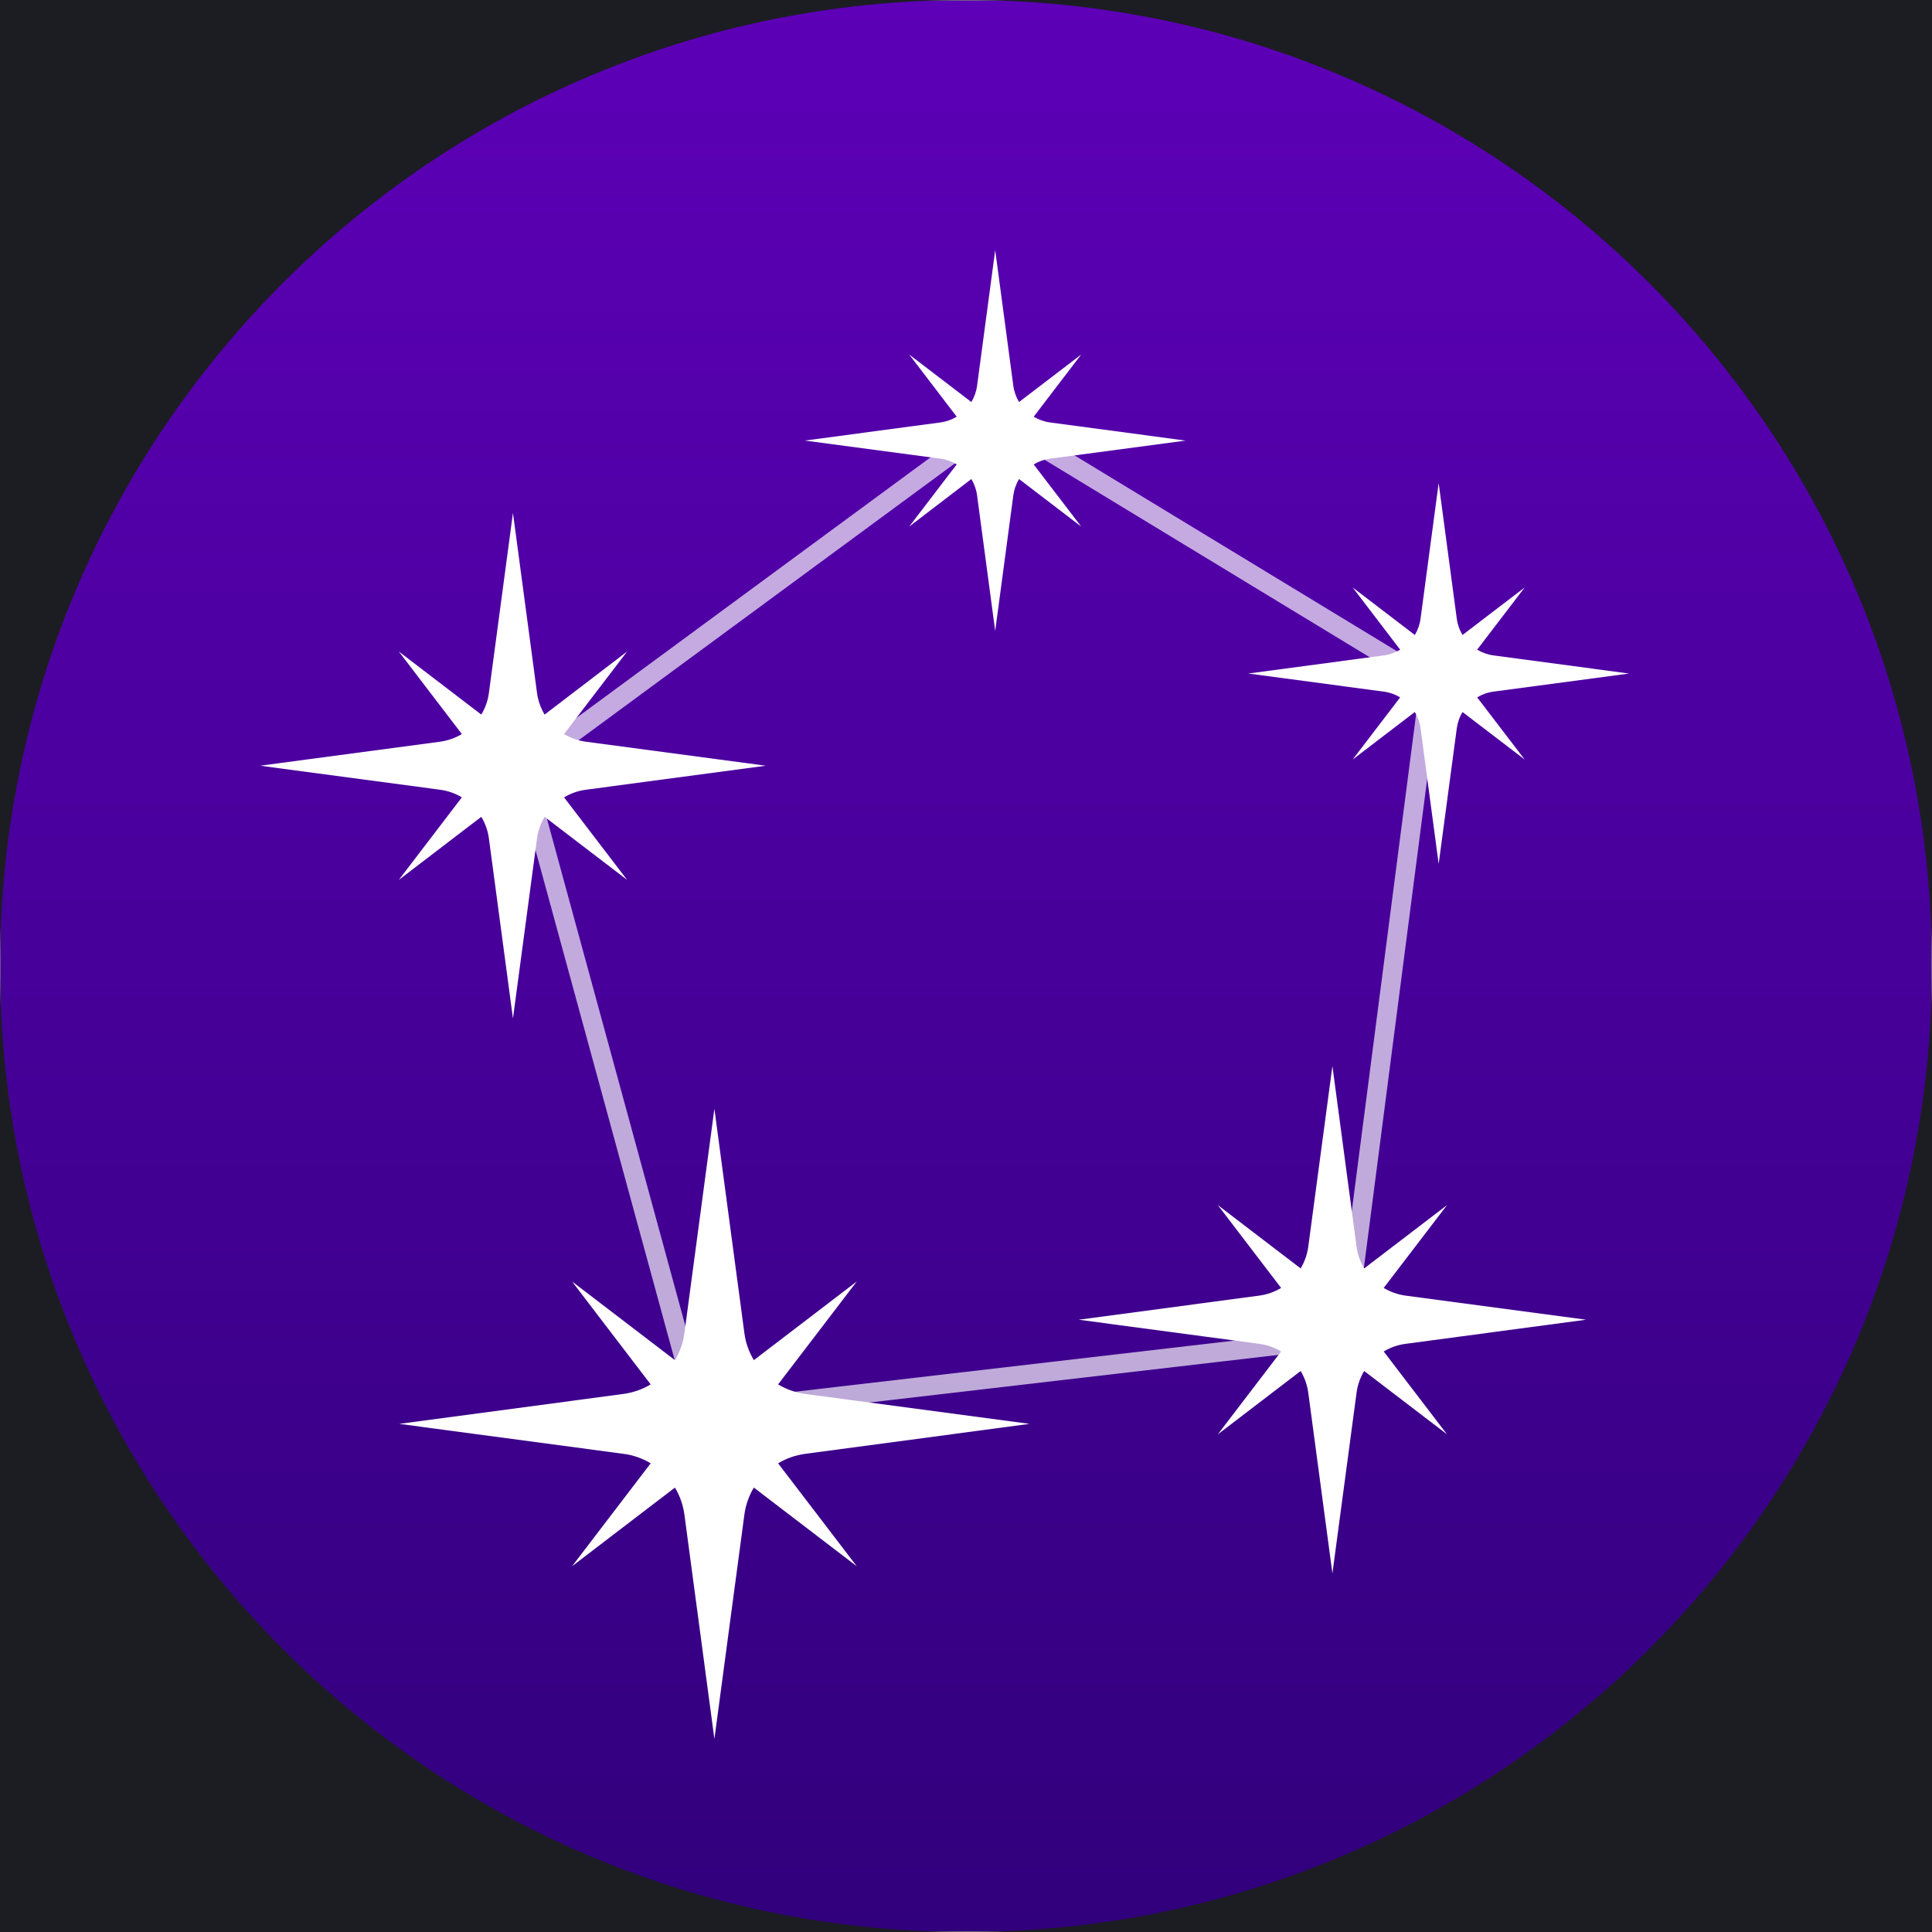 <?xml version="1.0" encoding="utf-8"?>
<svg id="main-svg" version="1.1" x="0px" y="0px" width="500px" height="500px" viewBox="-100 -100 200 200" xmlns="http://www.w3.org/2000/svg" xmlns:bx="https://boxy-svg.com">
  <rect x="-100" y="-100" width="200" height="200" fill="#808080" stroke="none"/>
  <defs>
    <symbol id="symbol-0" viewBox="0 0 200 200" bx:pinned="true">
      <title>gear</title>
      <path style="opacity: 1; fill: rgb(255, 255, 255);" d="M 199.38 89.39 L 199.38 105.09 L 174.23 113.21 L 169.38 128.13 L 184.95 149.49 L 175.73 162.18 L 150.6 153.98 L 137.92 163.19 L 137.96 189.63 L 123.03 194.48 L 107.53 173.07 L 91.85 173.07 L 76.35 194.48 L 61.42 189.63 L 61.46 163.19 L 48.78 153.98 L 23.65 162.18 L 14.43 149.49 L 30 128.13 L 25.15 113.21 L 0 105.09 L 0 89.39 L 25.15 81.27 L 30 66.35 L 14.43 44.99 L 23.65 32.3 L 48.78 40.5 L 61.46 31.29 L 61.42 4.85 L 76.35 0 L 91.85 21.41 L 107.53 21.41 L 123.03 0 L 137.96 4.85 L 137.92 31.29 L 150.6 40.5 L 175.73 32.3 L 184.95 44.99 L 169.38 66.35 L 174.23 81.27 L 199.38 89.39 Z">
        <title>Gear</title>
      </path>
    </symbol>
    <symbol id="gear" viewBox="0 0 200 200" bx:pinned="true">
      <path d="M 199.69 92.15 L 199.69 107.85 L 174.54 115.97 L 169.69 130.89 L 185.26 152.25 L 176.04 164.94 L 150.91 156.74 L 138.23 165.95 L 138.27 192.39 L 123.34 197.24 L 107.84 175.83 L 92.16 175.83 L 76.66 197.24 L 61.73 192.39 L 61.77 165.95 L 49.09 156.74 L 23.96 164.94 L 14.74 152.25 L 30.31 130.89 L 25.46 115.97 L 0.31 107.85 L 0.31 92.15 L 25.46 84.03 L 30.31 69.11 L 14.74 47.75 L 23.96 35.06 L 49.09 43.26 L 61.77 34.05 L 61.73 7.61 L 76.66 2.76 L 92.16 24.17 L 107.84 24.17 L 123.34 2.76 L 138.27 7.61 L 138.23 34.05 L 150.91 43.26 L 176.04 35.06 L 185.26 47.75 L 169.69 69.11 L 174.54 84.03 L 199.69 92.15 Z" fill="#FFF"/>
      <circle cx="100" cy="100" r="20" fill="#03750F"/>
    </symbol>
    <linearGradient gradientUnits="userSpaceOnUse" x1="37.635" y1="-349.78" x2="37.635" y2="361.531" id="gradient-0">
      <stop offset="0" style="stop-color: rgb(93, 0, 183);"/>
      <stop offset="1" style="stop-color: rgb(49, 0, 124);"/>
    </linearGradient>
  </defs>
  <g style="" transform="matrix(0.281, 0, 0, 0.281, -10.582, -1.653)">
    <title>Constellation</title>
    <rect x="-318.02" y="-349.78" width="711.311" height="711.311" style="pointer-events: none; fill: url(&quot;#gradient-0&quot;);"/>
    <polygon style="fill: none; stroke-width: 7.113px; stroke: rgba(255, 255, 255, 0.667);" points="49.303 -195.274 -125.413 -66.725 -60.69 170.415 177.339 142.71 208.573 -98.546"/>
    <path id="path-35" style="fill-opacity: 1; fill-rule: nonzero; stroke: none; fill: rgb(255, 255, 255); stroke-width: 0.19;" d="M -222.36 -67.905 L -156.07 -59.045 C -153.17 -58.665 -150.45 -57.685 -148.07 -56.245 L -171.3 -25.831 L -140.9 -49.076 C -139.46 -46.686 -138.48 -43.966 -138.1 -41.076 L -129.24 25.213 L -120.38 -41.076 C -120 -43.966 -119.01 -46.686 -117.58 -49.076 L -87.174 -25.831 L -110.41 -56.245 C -108.02 -57.685 -105.31 -58.665 -102.41 -59.045 L -36.122 -67.905 L -102.41 -76.755 C -105.31 -77.155 -108.02 -78.126 -110.41 -79.566 L -87.174 -109.98 L -117.58 -86.736 C -119.01 -89.136 -120 -91.836 -120.38 -94.736 L -129.24 -161.03 L -138.1 -94.736 C -138.48 -91.836 -139.46 -89.136 -140.9 -86.736 L -171.3 -109.98 L -148.07 -79.566 C -150.45 -78.126 -153.17 -77.155 -156.07 -76.755 L -222.36 -67.905 M 141.643 -101.86 L 191.576 -95.197 C 193.765 -94.907 195.806 -94.167 197.603 -93.077 L 180.104 -70.176 L 203.003 -87.687 C 204.085 -85.887 204.826 -83.827 205.114 -81.657 L 211.787 -31.725 L 218.46 -81.657 C 218.749 -83.827 219.486 -85.887 220.57 -87.687 L 243.477 -70.176 L 225.968 -93.077 C 227.772 -94.167 229.812 -94.907 231.997 -95.197 L 281.931 -101.86 L 231.997 -108.54 C 229.812 -108.83 227.772 -109.57 225.968 -110.66 L 243.477 -133.57 L 220.57 -116.06 C 219.486 -117.86 218.749 -119.89 218.46 -122.08 L 211.787 -172.01 L 205.114 -122.08 C 204.826 -119.89 204.085 -117.86 203.003 -116.06 L 180.104 -133.57 L 197.603 -110.66 C 195.806 -109.57 193.765 -108.83 191.576 -108.54 L 141.643 -101.86 M -171.13 174.559 L -88.483 185.604 C -84.859 186.08 -81.481 187.293 -78.507 189.098 L -107.47 227.011 L -69.57 198.035 C -67.78 201.009 -66.553 204.402 -66.076 208.011 L -55.032 290.651 L -43.988 208.011 C -43.512 204.402 -42.292 201.009 -40.499 198.035 L -2.586 227.011 L -31.562 189.098 C -28.578 187.293 -25.202 186.08 -21.586 185.604 L 61.059 174.559 L -21.586 163.529 C -25.202 163.024 -28.578 161.811 -31.562 160.021 L -2.586 122.108 L -40.499 151.084 C -42.292 148.096 -43.512 144.732 -43.988 141.108 L -55.032 58.468 L -66.076 141.108 C -66.553 144.732 -67.78 148.096 -69.57 151.084 L -107.47 122.108 L -78.507 160.021 C -81.481 161.811 -84.859 163.024 -88.483 163.529 L -171.13 174.559 M 79.186 136.19 L 145.715 145.082 C 148.632 145.465 151.352 146.442 153.746 147.894 L 130.431 178.416 L 160.941 155.089 C 162.382 157.483 163.37 160.215 163.753 163.12 L 172.645 229.646 L 181.536 163.12 C 181.92 160.215 182.902 157.483 184.346 155.089 L 214.867 178.416 L 191.54 147.894 C 193.942 146.442 196.66 145.465 199.571 145.082 L 266.104 136.19 L 199.571 127.31 C 196.66 126.904 193.942 125.927 191.54 124.486 L 214.867 93.965 L 184.346 117.292 C 182.902 114.886 181.92 112.178 181.536 109.26 L 172.645 42.731 L 163.753 109.26 C 163.37 112.178 162.382 114.886 160.941 117.292 L 130.431 93.965 L 153.746 124.486 C 151.352 125.927 148.632 126.904 145.715 127.31 L 79.186 136.19 M -21.729 -187.68 L 28.204 -181.02 C 30.393 -180.73 32.434 -179.99 34.231 -178.9 L 16.732 -156 L 39.631 -173.51 C 40.713 -171.71 41.454 -169.65 41.742 -167.48 L 48.415 -117.55 L 55.088 -167.48 C 55.377 -169.65 56.114 -171.71 57.198 -173.51 L 80.105 -156 L 62.596 -178.9 C 64.4 -179.99 66.44 -180.73 68.625 -181.02 L 118.559 -187.68 L 68.625 -194.36 C 66.44 -194.65 64.4 -195.39 62.596 -196.48 L 80.105 -219.39 L 57.198 -201.88 C 56.114 -203.68 55.377 -205.71 55.088 -207.9 L 48.415 -257.83 L 41.742 -207.9 C 41.454 -205.71 40.713 -203.68 39.631 -201.88 L 16.732 -219.39 L 34.231 -196.48 C 32.434 -195.39 30.393 -194.65 28.204 -194.36 L -21.729 -187.68"/>
  </g>
  <g style="visibility: hidden;" transform="matrix(0.281, 0, 0, 0.281, -10.582, -1.652)">
    <title>Other</title>
    <rect x="-318.02" y="-349.78" width="711.311" height="711.311" style="pointer-events: none; fill: rgb(148, 148, 148);"/>
    <g style="visibility: hidden;">
      <path d="M 37.635 -136.565 L 259.742 5.875 L 37.635 148.315 L -184.472 5.875 Z" bx:shape="n-gon 37.635 5.875 222.107 142.44 4 0 1@f88f5004" style="fill: none; stroke: rgb(255, 255, 255); stroke-width: 64.018px; stroke-linejoin: round;"/>
      <path d="M 21.848 -96.472 Q 37.635 -106.594 53.422 -96.472 L 197.255 -4.247 Q 213.042 5.875 197.255 15.997 L 53.422 108.222 Q 37.635 118.344 21.848 108.222 L -121.985 15.997 Q -137.772 5.875 -121.985 -4.247 Z" bx:shape="n-gon 37.635 5.875 175.407 112.469 4 0.09 1@5b2686c1" style="stroke-width: 1; fill: rgb(148, 148, 148);"/>
    </g>
    <path d="M 54.916 -163.51 L 277.023 -21.069 C 286.201 -15.183 291.752 -5.029 291.752 5.875 C 291.752 16.779 286.201 26.933 277.023 32.819 L 54.916 175.259 C 44.386 182.012 30.886 182.012 20.356 175.259 L -201.75 32.819 C -210.93 26.933 -216.48 16.779 -216.48 5.875 C -216.48 -5.029 -210.93 -15.183 -201.75 -21.069 L 20.356 -163.51 C 30.886 -170.26 44.386 -170.26 54.916 -163.51 Z M -121.98 -4.247 C -132.51 2.501 -132.51 9.249 -121.98 15.997 L 21.849 108.222 C 32.374 114.97 42.898 114.97 53.423 108.222 L 197.256 15.997 C 207.781 9.249 207.781 2.501 197.256 -4.247 L 53.423 -96.472 C 42.898 -103.22 32.374 -103.22 21.849 -96.472 L -121.98 -4.247 Z" style="fill: rgb(255, 255, 255);"/>
  </g>
  <g style="visibility: hidden;" transform="matrix(0.281, 0, 0, 0.281, -10.539, -1.653)">
    <title>Stella</title>
    <rect x="-318.02" y="-349.78" width="711.311" height="711.311" style="pointer-events: none; fill: rgb(244, 93, 232);"/>
    <path d="M 13.79 174.306 L 61.481 174.306 L 61.481 253.356 L 13.79 253.356 L 13.79 174.306 Z M 10.809 150.464 C -22.768 150.464 -34.43 122.892 -34.43 102.191 L 1.312 102.191 L 1.359 -164.88 C 1.359 -222.42 33.513 -281.74 37.635 -284.69 C 41.757 -281.75 73.911 -222.42 73.911 -164.88 L 73.958 102.194 L 109.7 102.194 C 109.7 122.894 98.038 150.464 64.461 150.464 L 10.809 150.464 Z" style="fill: rgb(255, 255, 255); visibility: hidden;">
      <title>Sword</title>
    </path>
    <g transform="matrix(1.021, 0, 0, 1.021, -0.78, 9.421)" style="visibility: hidden;">
      <path d="M -113.66 124.753 L -76.873 161.535 L -137.84 222.502 L -174.62 185.72 L -113.66 124.753 Z M -97.567 104.066 C -123.46 78.17 -111.19 47.912 -95.227 31.947 L -67.661 59.512 L 138.353 -146.43 C 182.724 -190.8 253.272 -211.75 258.728 -210.85 C 259.637 -205.4 238.678 -134.84 194.307 -90.474 L -11.636 115.542 L 15.93 143.107 C -0.035 159.072 -30.292 171.341 -56.188 145.445 L -97.567 104.066 Z" style="fill: rgb(255, 255, 255); stroke-width: 1; transform-origin: 51.248px -3.37px;">
        <title>Sword</title>
      </path>
      <path d="M 250.176 185.724 L 213.396 222.504 L 152.426 161.534 L 189.216 124.754 L 250.176 185.724 Z M 131.744 145.444 C 105.848 171.344 75.591 159.074 59.626 143.114 L 87.192 115.544 L 56.02 84.361 L 112.037 28.344 L 143.217 59.514 L 170.786 31.949 C 186.746 47.914 199.016 78.172 173.126 104.074 L 131.744 145.444 Z M -118.75 -90.47 C -163.12 -134.84 -184.08 -205.4 -183.17 -210.85 C -177.72 -211.75 -107.17 -190.8 -62.797 -146.43 L 19.717 -63.943 L -36.268 -7.958 L -118.75 -90.47 Z" style="fill: rgb(255, 255, 255); stroke-width: 1;">
        <title>Sword 2</title>
      </path>
    </g>
    <g transform="matrix(1, 0, 0, 1, 494.793, -511.631)" style="visibility: hidden;">
      <path id="path-2" style="fill-opacity: 1; fill-rule: nonzero; stroke: none; stroke-width: 0.474; fill: rgb(255, 255, 255);" d="M -341.45 396.738 L -333.96 452.773 C -331.45 471.465 -316.75 486.167 -298.06 488.659 L -242.01 496.15 L -298.06 503.643 C -316.75 506.136 -331.45 520.836 -333.96 539.527 L -341.45 595.575 L -348.93 539.527 C -351.44 520.836 -366.12 506.136 -384.81 503.643 L -440.85 496.15 L -384.81 488.659 C -366.12 486.167 -351.44 471.465 -348.93 452.773 L -341.45 396.738"/>
      <path id="path-3" style="fill-opacity: 1; fill-rule: nonzero; stroke: none; stroke-width: 0.474; fill: rgb(255, 255, 255);" d="M -439.93 309.173 L -435.86 339.671 C -434.51 349.836 -426.5 357.845 -416.33 359.188 L -385.83 363.258 L -416.33 367.338 C -426.5 368.695 -434.51 376.703 -435.86 386.869 L -439.93 417.367 L -444 386.869 C -445.37 376.703 -453.37 368.695 -463.53 367.338 L -494.02 363.258 L -463.53 359.188 C -453.37 357.845 -445.37 349.836 -444 339.671 L -439.93 309.173"/>
      <path id="path-4" style="fill-opacity: 1; fill-rule: nonzero; stroke: none; stroke-width: 0.474; fill: rgb(255, 255, 255);" d="M -410.78 632.274 L -407.25 658.651 C -406.07 667.448 -399.15 674.358 -390.36 675.534 L -363.99 679.06 L -390.36 682.587 C -399.15 683.762 -406.07 690.673 -407.25 699.47 L -410.78 725.847 L -414.29 699.47 C -415.47 690.673 -422.39 683.762 -431.19 682.587 L -457.56 679.06 L -431.19 675.534 C -422.39 674.358 -415.47 667.448 -414.29 658.651 L -410.78 632.274"/>
      <path id="path-7" style="fill-opacity: 1; fill-rule: nonzero; stroke: none; stroke-width: 0.474; fill: rgb(255, 255, 255);" d="M -573.21 518.782 L -565.72 574.817 C -563.21 593.509 -548.51 608.209 -529.82 610.702 L -473.77 618.194 L -529.82 625.686 C -548.51 628.179 -563.21 642.879 -565.72 661.57 L -573.21 717.619 L -580.69 661.57 C -583.2 642.879 -597.88 628.179 -616.58 625.686 L -672.61 618.194 L -616.58 610.702 C -597.88 608.209 -583.2 593.509 -580.69 574.817 L -573.21 518.782"/>
      <path id="path-8" style="fill-opacity: 1; fill-rule: nonzero; stroke: none; stroke-width: 0.474; fill: rgb(255, 255, 255);" d="M -565.78 396.054 L -562.47 420.867 C -561.36 429.148 -554.84 435.658 -546.57 436.756 L -521.75 440.063 L -546.57 443.397 C -554.84 444.495 -561.36 451.016 -562.47 459.284 L -565.78 484.113 L -569.09 459.284 C -570.2 451.016 -576.71 444.495 -584.99 443.397 L -609.8 440.063 L -584.99 436.756 C -576.71 435.658 -570.2 429.148 -569.09 420.867 L -565.78 396.054"/>
    </g>
    <g transform="matrix(0.413, 0, 0, 0.413, -79.368, -13.91)" style="visibility: hidden;">
      <path id="path-6" style="fill-opacity: 1; fill-rule: nonzero; stroke: none; fill: rgb(255, 255, 255); stroke-width: 0.474;" d="M 223.778 -340.29 L 241.462 -257.83 L 259.159 -340.29 C 266.059 -372.3 291.111 -397.34 323.196 -404.26 L 405.604 -421.95 L 323.196 -439.64 C 291.111 -446.51 266.059 -471.55 259.159 -503.66 L 241.462 -586.07 L 223.778 -503.66 C 216.888 -471.55 191.836 -446.51 159.751 -439.64 L 77.334 -421.95 L 159.751 -404.26 C 191.836 -397.34 216.888 -372.3 223.778 -340.29"/>
      <path id="path-9" style="fill-opacity: 1; fill-rule: nonzero; stroke: none; fill: rgb(255, 255, 255); stroke-width: 0.474;" d="M 461.593 -53.254 C 518.74 -40.972 563.382 3.651 575.654 60.84 L 607.184 207.655 L 638.705 60.84 C 650.977 3.651 695.614 -40.972 752.775 -53.254 L 899.585 -84.741 L 752.775 -116.28 C 695.614 -128.56 650.977 -173.18 638.705 -230.37 L 607.184 -377.14 L 575.654 -230.37 C 563.382 -173.18 518.74 -128.56 461.593 -116.28 L 314.783 -84.741 L 461.593 -53.254"/>
      <path id="path-10" style="fill-opacity: 1; fill-rule: nonzero; stroke: none; fill: rgb(255, 255, 255); stroke-width: 0.474;" d="M -126.54 -76.771 L -111.17 -5.131 L -95.794 -76.771 C -89.804 -104.64 -68.024 -126.39 -40.141 -132.4 L 31.487 -147.8 L -40.141 -163.16 C -68.024 -169.12 -89.804 -190.92 -95.794 -218.79 L -111.17 -290.43 L -126.54 -218.79 C -132.54 -190.92 -154.31 -169.12 -182.19 -163.16 L -253.82 -147.8 L -182.19 -132.4 C -154.31 -126.39 -132.54 -104.64 -126.54 -76.771"/>
      <path id="path-12" style="fill-opacity: 1; fill-rule: nonzero; stroke: none; fill: rgb(255, 255, 255); stroke-width: 0.474;" d="M 530.472 377.373 L 509.678 280.54 L 488.879 377.373 C 480.789 415.073 451.346 444.521 413.656 452.63 L 316.823 473.4 L 413.656 494.218 C 451.346 502.28 480.789 531.728 488.879 569.427 L 509.678 666.26 L 530.472 569.427 C 538.567 531.728 568.01 502.28 605.705 494.218 L 702.538 473.4 L 605.705 452.63 C 568.01 444.521 538.567 415.073 530.472 377.373"/>
      <path id="path-13" style="fill-opacity: 1; fill-rule: nonzero; stroke: none; fill: rgb(255, 255, 255); stroke-width: 0.474;" d="M -120.78 346.74 C -63.639 359.022 -18.997 403.644 -6.724 460.834 L 24.806 607.648 L 56.326 460.834 C 68.599 403.644 113.236 359.022 170.397 346.74 L 317.207 315.252 L 170.397 283.718 C 113.236 271.436 68.599 226.813 56.326 169.623 L 24.806 22.856 L -6.724 169.623 C -18.997 226.813 -63.639 271.436 -120.78 283.718 L -267.6 315.252 L -120.78 346.74"/>
    </g>
    <g transform="matrix(0.294, 0, 0, 0.294, -522.762, -23.523)" style="visibility: hidden;">
      <path id="path-14" style="fill-opacity: 1; fill-rule: nonzero; stroke: none; fill: rgb(255, 255, 255); stroke-width: 0.474;" d="M 2067.18 -2.152 L 2264.59 -260.45 L 2006.3 -63.04 C 1994.08 -83.383 1985.79 -106.38 1982.5 -130.99 L 1907.28 -694.02 L 1832.06 -130.99 C 1828.77 -106.38 1820.48 -83.383 1808.27 -63.04 L 1549.96 -260.45 L 1747.38 -2.152 C 1727.04 10.083 1704.04 18.334 1679.41 21.654 L 1116.37 96.863 L 1679.41 172.072 C 1704.04 175.392 1727.04 183.643 1747.38 195.877 L 1549.96 454.178 L 1808.27 256.766 C 1820.48 277.109 1828.77 300.108 1832.06 324.719 L 1907.28 887.793 L 1982.5 324.719 C 1985.79 300.108 1994.08 277.109 2006.3 256.766 L 2264.59 454.178 L 2067.18 195.877 C 2087.52 183.643 2110.51 175.392 2135.15 172.072 L 2698.19 96.863 L 2135.15 21.654 C 2110.51 18.334 2087.52 10.083 2067.18 -2.152"/>
      <path id="path-16" style="fill-opacity: 1; fill-rule: nonzero; stroke: none; fill: rgb(255, 255, 255); stroke-width: 0.474;" d="M 2688.36 -144.98 C 2691.56 -146.88 2695.13 -148.25 2699.01 -148.78 L 2787.6 -160.63 L 2699.01 -172.49 C 2695.13 -172.96 2691.56 -174.38 2688.36 -176.28 L 2719.37 -216.87 L 2678.8 -185.86 C 2676.88 -189.04 2675.49 -192.59 2674.98 -196.48 L 2663.15 -285.06 L 2651.31 -196.48 C 2650.79 -192.59 2649.41 -189.04 2647.49 -185.86 L 2606.92 -216.87 L 2637.93 -176.28 C 2634.73 -174.38 2631.17 -172.96 2627.29 -172.49 L 2538.69 -160.63 L 2627.29 -148.78 C 2631.17 -148.25 2634.73 -146.88 2637.93 -144.98 L 2606.92 -104.39 L 2647.49 -135.4 C 2649.41 -132.23 2650.79 -128.62 2651.31 -124.78 L 2663.15 -36.147 L 2674.98 -124.78 C 2675.49 -128.62 2676.88 -132.23 2678.8 -135.4 L 2719.37 -104.39 L 2688.36 -144.98"/>
      <path id="path-17" style="fill-opacity: 1; fill-rule: nonzero; stroke: none; fill: rgb(255, 255, 255); stroke-width: 0.474;" d="M 1493.76 542.523 L 1405.16 530.668 C 1401.28 530.146 1397.72 528.771 1394.52 526.827 L 1425.53 486.282 L 1384.95 517.295 C 1383.03 514.07 1381.65 510.514 1381.14 506.673 L 1369.31 418.043 L 1357.46 506.673 C 1356.95 510.514 1355.57 514.07 1353.65 517.295 L 1313.07 486.282 L 1344.08 526.827 C 1340.89 528.771 1337.32 530.146 1333.45 530.668 L 1244.84 542.523 L 1333.45 554.331 C 1337.32 554.852 1340.89 556.227 1344.08 558.172 L 1313.07 598.716 L 1353.65 567.703 C 1355.57 570.928 1356.95 574.484 1357.46 578.373 L 1369.31 666.955 L 1381.14 578.373 C 1381.65 574.484 1383.03 570.928 1384.95 567.703 L 1425.53 598.716 L 1394.52 558.172 C 1397.72 556.227 1401.28 554.852 1405.16 554.331 L 1493.76 542.523"/>
      <path id="path-18" style="fill-opacity: 1; fill-rule: nonzero; stroke: none; fill: rgb(255, 255, 255); stroke-width: 0.474;" d="M 2513.51 618.775 L 2399.18 603.506 C 2394.19 602.842 2389.58 601.087 2385.46 598.574 L 2425.46 546.222 L 2373.11 586.245 C 2370.64 582.119 2368.86 577.519 2368.19 572.54 L 2352.92 458.209 L 2337.65 572.54 C 2336.98 577.519 2335.2 582.119 2332.72 586.245 L 2280.37 546.222 L 2320.38 598.574 C 2316.25 601.087 2311.65 602.842 2306.65 603.506 L 2192.32 618.775 L 2306.65 634.045 C 2311.65 634.709 2316.25 636.511 2320.38 638.976 L 2280.37 691.329 L 2332.72 651.306 C 2335.2 655.431 2336.98 660.031 2337.65 665.058 L 2352.92 779.389 L 2368.19 665.058 C 2368.86 660.031 2370.64 655.431 2373.11 651.306 L 2425.46 691.329 L 2385.46 638.976 C 2389.58 636.511 2394.19 634.709 2399.18 634.045 L 2513.51 618.775"/>
      <path id="path-19" style="fill-opacity: 1; fill-rule: nonzero; stroke: none; fill: rgb(255, 255, 255); stroke-width: 0.474;" d="M 1152.5 -404.99 L 1306.84 -384.36 C 1313.6 -383.46 1319.89 -381.19 1325.46 -377.82 L 1271.36 -307.02 L 1342.16 -361.13 C 1345.51 -355.58 1347.78 -349.27 1348.68 -342.54 L 1369.31 -188.18 L 1389.92 -342.54 C 1390.83 -349.27 1393.1 -355.58 1396.44 -361.13 L 1467.24 -307.02 L 1413.14 -377.82 C 1418.71 -381.19 1425.01 -383.46 1431.76 -384.36 L 1586.09 -404.99 L 1431.76 -425.62 C 1425.01 -426.47 1418.71 -428.8 1413.14 -432.12 L 1467.24 -502.91 L 1396.44 -448.81 C 1393.1 -454.4 1390.83 -460.66 1389.92 -467.44 L 1369.31 -621.8 L 1348.68 -467.44 C 1347.78 -460.66 1345.51 -454.4 1342.16 -448.81 L 1271.36 -502.91 L 1325.46 -432.12 C 1319.89 -428.8 1313.6 -426.47 1306.84 -425.62 L 1152.5 -404.99"/>
      <path id="path-20" style="fill-opacity: 1; fill-rule: nonzero; stroke: none; fill: rgb(255, 255, 255); stroke-width: 0.474;" d="M 2162.97 -650.39 L 2317.31 -629.76 C 2324.07 -628.86 2330.37 -626.59 2335.94 -623.22 L 2281.83 -552.42 L 2352.63 -606.53 C 2355.98 -600.98 2358.25 -594.67 2359.16 -587.94 L 2379.78 -433.58 L 2400.39 -587.94 C 2401.3 -594.67 2403.57 -600.98 2406.91 -606.53 L 2477.71 -552.42 L 2423.61 -623.22 C 2429.18 -626.59 2435.48 -628.86 2442.23 -629.76 L 2596.56 -650.39 L 2442.23 -671.02 C 2435.48 -671.87 2429.18 -674.2 2423.61 -677.52 L 2477.71 -748.32 L 2406.91 -694.21 C 2403.57 -699.8 2401.3 -706.07 2400.39 -712.85 L 2379.78 -867.2 L 2359.16 -712.85 C 2358.25 -706.07 2355.98 -699.8 2352.63 -694.21 L 2281.83 -748.32 L 2335.94 -677.52 C 2330.37 -674.2 2324.07 -671.87 2317.31 -671.02 L 2162.97 -650.39"/>
    </g>
    <path id="path-1" style="fill-opacity: 1; fill-rule: nonzero; stroke: none; fill: rgb(255, 255, 255); stroke-width: 0.474;" d="M 12.964 -154.31 L 20.261 -120.29 L 27.562 -154.31 C 30.409 -167.52 40.746 -177.85 53.984 -180.71 L 87.986 -188.01 L 53.984 -195.31 C 40.746 -198.14 30.409 -208.47 27.562 -221.72 L 20.261 -255.72 L 12.964 -221.72 C 10.121 -208.47 -0.215 -198.14 -13.454 -195.31 L -47.46 -188.01 L -13.454 -180.71 C -0.215 -177.85 10.121 -167.52 12.964 -154.31 M 111.088 -35.883 C 134.667 -30.815 153.086 -12.403 158.15 11.193 L 171.159 71.77 L 184.165 11.193 C 189.228 -12.403 207.646 -30.815 231.231 -35.883 L 291.805 -48.874 L 231.231 -61.888 C 207.646 -66.954 189.228 -85.365 184.165 -108.96 L 171.159 -169.52 L 158.15 -108.96 C 153.086 -85.365 134.667 -66.954 111.088 -61.888 L 50.513 -48.874 L 111.088 -35.883 M -131.58 -45.586 L -125.24 -16.027 L -118.89 -45.586 C -116.42 -57.085 -107.44 -66.059 -95.93 -68.539 L -66.376 -74.893 L -95.93 -81.231 C -107.44 -83.69 -116.42 -92.684 -118.89 -104.18 L -125.24 -133.74 L -131.58 -104.18 C -134.06 -92.684 -143.04 -83.69 -154.54 -81.231 L -184.09 -74.893 L -154.54 -68.539 C -143.04 -66.059 -134.06 -57.085 -131.58 -45.586 M 139.507 141.796 L 130.928 101.842 L 122.346 141.796 C 119.008 157.351 106.86 169.502 91.309 172.848 L 51.355 181.417 L 91.309 190.007 C 106.86 193.333 119.008 205.484 122.346 221.039 L 130.928 260.992 L 139.507 221.039 C 142.848 205.484 154.996 193.333 170.549 190.007 L 210.503 181.417 L 170.549 172.848 C 154.996 169.502 142.848 157.351 139.507 141.796 M -129.2 129.157 C -105.63 134.224 -87.206 152.636 -82.142 176.233 L -69.133 236.809 L -56.128 176.233 C -51.064 152.636 -32.646 134.224 -9.061 129.157 L 51.513 116.165 L -9.061 103.154 C -32.646 98.086 -51.064 79.674 -56.128 56.077 L -69.133 -4.479 L -82.142 56.077 C -87.206 79.674 -105.63 98.086 -129.2 103.154 L -189.78 116.165 L -129.2 129.157"/>
  </g>
  <g style="visibility: hidden;" transform="matrix(0.281, 0, 0, 0.281, -10.582, -1.652)">
    <title>Seventh</title>
    <rect x="-318.02" y="-349.78" width="711.311" height="711.311" style="pointer-events: none; fill: rgb(235, 140, 31);"/>
    <path d="M 13.79 174.306 L 61.481 174.306 L 61.481 253.356 L 13.79 253.356 L 13.79 174.306 Z M 10.809 150.464 C -22.768 150.464 -34.43 122.892 -34.43 102.191 L 1.312 102.191 L 1.359 -164.88 C 1.359 -222.42 33.513 -281.74 37.635 -284.69 C 41.757 -281.75 73.911 -222.42 73.911 -164.88 L 73.958 102.194 L 109.7 102.194 C 109.7 122.894 98.038 150.464 64.461 150.464 L 10.809 150.464 Z" style="fill: rgb(255, 255, 255); visibility: hidden;">
      <title>Sword</title>
    </path>
  </g>
  <g style="visibility: hidden;" transform="matrix(0.281, 0, 0, 0.281, -10.582, -1.652)">
    <title>Sixth</title>
    <rect x="-318.02" y="-349.78" width="711.311" height="711.311" style="pointer-events: none; fill: rgb(235, 140, 31);"/>
    <path d="M 13.79 174.306 L 61.481 174.306 L 61.481 253.356 L 13.79 253.356 L 13.79 174.306 Z M 10.809 150.464 C -22.768 150.464 -34.43 122.892 -34.43 102.191 L 1.312 102.191 L 1.359 -164.88 C 1.359 -222.42 33.513 -281.74 37.635 -284.69 C 41.757 -281.75 73.911 -222.42 73.911 -164.88 L 73.958 102.194 L 109.7 102.194 C 109.7 122.894 98.038 150.464 64.461 150.464 L 10.809 150.464 Z" style="fill: rgb(255, 255, 255); visibility: hidden;">
      <title>Sword</title>
    </path>
    <path d="M -116.79 136.753 L -79.24 174.293 L -141.47 236.522 L -179.01 198.979 L -116.79 136.753 Z M -100.36 115.638 C -126.79 89.206 -114.27 58.324 -97.976 42.028 L -69.84 70.164 L 140.431 -140.03 C 185.72 -185.32 257.726 -206.7 263.292 -205.78 C 264.22 -200.22 242.827 -128.2 197.542 -82.921 L -12.658 127.35 L 15.478 155.486 C -0.814 171.782 -31.7 184.301 -58.128 157.872 L -100.36 115.638 Z M 254.564 198.982 L 217.025 236.522 L 154.796 174.293 L 192.346 136.753 L 254.564 198.982 Z M 133.684 157.868 C 107.255 184.304 76.373 171.782 60.077 155.493 L 88.213 127.353 L 56.396 95.526 L 113.572 38.35 L 145.396 70.164 L 173.535 42.031 C 189.824 58.324 202.347 89.209 175.921 115.645 L 133.684 157.868 Z M -121.98 -82.917 C -167.27 -128.2 -188.66 -200.22 -187.73 -205.78 C -182.17 -206.7 -110.16 -185.32 -64.875 -140.03 L 19.344 -55.841 L -37.799 1.298 L -121.98 -82.917 Z" style="fill: rgb(255, 255, 255); stroke-width: 1;"/>
    <g transform="matrix(1.021, 0, 0, 1.021, -0.78, 9.421)" style="visibility: hidden;">
      <path d="M -113.66 124.753 L -76.873 161.535 L -137.84 222.502 L -174.62 185.72 L -113.66 124.753 Z M -97.567 104.066 C -123.46 78.17 -111.19 47.912 -95.227 31.947 L -67.661 59.512 L 138.353 -146.43 C 182.724 -190.8 253.272 -211.75 258.728 -210.85 C 259.637 -205.4 238.678 -134.84 194.307 -90.474 L -11.636 115.542 L 15.93 143.107 C -0.035 159.072 -30.292 171.341 -56.188 145.445 L -97.567 104.066 Z" style="fill: rgb(255, 255, 255); stroke-width: 1; transform-origin: 51.248px -3.37px;">
        <title>Sword</title>
      </path>
      <path d="M 250.176 185.724 L 213.396 222.504 L 152.426 161.534 L 189.216 124.754 L 250.176 185.724 Z M 131.744 145.444 C 105.848 171.344 75.591 159.074 59.626 143.114 L 87.192 115.544 L 56.02 84.361 L 112.037 28.344 L 143.217 59.514 L 170.786 31.949 C 186.746 47.914 199.016 78.172 173.126 104.074 L 131.744 145.444 Z M -118.75 -90.47 C -163.12 -134.84 -184.08 -205.4 -183.17 -210.85 C -177.72 -211.75 -107.17 -190.8 -62.797 -146.43 L 19.717 -63.943 L -36.268 -7.958 L -118.75 -90.47 Z" style="fill: rgb(255, 255, 255); stroke-width: 1;">
        <title>Sword 2</title>
      </path>
    </g>
  </g>
  <g style="visibility: hidden;" transform="matrix(0.281, 0, 0, 0.281, -10.581, -1.653)">
    <title>Sapphire</title>
    <rect x="-318.02" y="-349.78" width="711.311" height="711.311" style="pointer-events: none; fill: rgb(15, 32, 187);"/>
    <path style="stroke-width: 3.463px; fill: rgb(255, 255, 255);" d="M 37.632 -200.19 C 39.994 -200.21 40.437 -199.9 43.432 -198.89 C 98.984 -179.89 156.922 -160.87 214.59 -141.67 C 222.872 -138.91 224.554 -133.66 224.554 -129.21 C 224.554 -87.245 224.554 -57.344 224.554 -25.325 C 224.554 35.654 215.49 89.169 166.625 152.314 C 128.483 201.601 65.645 241.107 37.632 241.159 C 9.621 241.2 -53.217 201.694 -91.358 152.407 C -140.23 89.265 -149.29 35.752 -149.29 -25.229 C -149.29 -57.249 -149.29 -87.141 -149.29 -129.11 C -149.29 -133.57 -147.61 -138.81 -139.33 -141.57 C -81.654 -160.77 -23.72 -179.79 31.833 -198.79 C 34.829 -199.81 35.272 -200.21 37.632 -200.19 Z M 37.632 -139.71 L 37.632 179.449 C 53.758 179.436 96.216 148.63 117.218 123.064 C 146.775 87.086 167.108 36.978 167.107 -7.473 C 167.107 -19.223 167.107 -77.478 167.107 -87.297 C 167.107 -92.709 164.553 -97.72 158.092 -100.2 C 151.633 -102.68 37.632 -139.71 37.632 -139.71 Z"/>
    <g style="visibility: hidden;">
      <path style="stroke-width: 3.463px; fill: rgba(255, 0, 0, 0.41); transform-origin: 146.223px 8.825px;" d="M 37.632 -247.23 C 40.372 -247.25 40.886 -246.89 44.362 -245.71 C 108.821 -223.67 176.048 -201.6 242.961 -179.32 C 252.571 -176.12 254.523 -170.03 254.523 -164.86 C 254.523 -116.167 254.523 -81.483 254.523 -44.329 C 254.523 26.425 244.007 88.52 187.306 161.791 C 143.049 218.981 70.136 264.821 37.632 264.881 L 37.632 193.277 C 56.343 193.262 105.608 157.516 129.978 127.852 C 164.274 86.104 187.867 27.961 187.867 -23.616 C 187.867 -37.249 187.867 -104.845 187.867 -116.238 C 187.867 -122.51 184.902 -128.334 177.407 -131.206 C 169.911 -134.078 37.632 -177.051 37.632 -177.051 L 37.632 -247.23 Z"/>
      <path style="stroke-width: 3.463px; fill: rgba(255, 0, 0, 0.41); transform-origin: -70.959px 8.938px;" d="M 37.632 -247.12 C 34.892 -247.14 34.378 -246.78 30.902 -245.6 C -33.557 -223.55 -100.78 -201.48 -167.7 -179.2 C -177.31 -176 -179.26 -169.91 -179.26 -164.74 C -179.26 -116.05 -179.26 -81.372 -179.26 -44.218 C -179.26 26.538 -168.74 88.632 -112.04 161.899 C -67.785 219.089 5.128 264.929 37.632 264.989 L 37.632 -247.12 Z"/>
    </g>
    <g transform="matrix(1, 0, 0, 1, -0, 0.11)" style="visibility: hidden;">
      <path style="stroke-width: 3.463px; fill: rgba(255, 0, 0, 0.41); transform-origin: 146.223px 8.825px; visibility: hidden;" d="M 37.632 264.881 L 37.632 -247.23 M 37.632 -247.23 L 37.632 -247.23 C 40.372 -247.25 40.886 -246.89 44.362 -245.71 C 108.821 -223.67 176.048 -201.6 242.961 -179.32 C 252.571 -176.12 254.523 -170.03 254.523 -164.86 C 254.523 -116.167 254.523 -81.483 254.523 -44.329 C 254.523 26.425 244.007 88.52 187.306 161.791 C 143.049 218.981 70.136 264.821 37.632 264.881">
        <title>right</title>
      </path>
      <path style="stroke-width: 3.463px; fill: rgba(255, 0, 0, 0.41); transform-origin: -70.959px 8.938px; visibility: hidden;" d="M 37.632 264.989 C 5.128 264.929 -67.785 219.089 -112.04 161.899 C -168.74 88.632 -179.26 26.538 -179.26 -44.218 C -179.26 -81.372 -179.26 -116.05 -179.26 -164.74 C -179.26 -169.91 -177.31 -176 -167.7 -179.2 C -100.78 -201.48 -33.557 -223.55 30.902 -245.6 C 34.378 -246.78 34.892 -247.14 37.632 -247.12 M 37.632 -247.12 L 37.632 264.989">
        <title>left</title>
      </path>
      <path style="stroke-width: 3.463px; fill: rgba(255, 0, 0, 0.41); transform-origin: 146.223px 8.825px; visibility: hidden;" d="M 37.632 -177.05 L 37.632 193.277 C 56.343 193.262 105.608 157.516 129.977 127.852 C 164.273 86.104 187.867 27.961 187.866 -23.616 C 187.866 -37.249 187.866 -104.84 187.866 -116.23 C 187.866 -122.51 184.902 -128.33 177.406 -131.2 C 169.911 -134.07 37.632 -177.05 37.632 -177.05 Z">
        <title>cutout</title>
      </path>
      <path style="stroke-width: 3.463px; fill: rgba(255, 0, 0, 0.41); visibility: hidden;" d="M 37.632 -247.231 C 40.372 -247.251 40.886 -246.89 44.362 -245.71 C 108.821 -223.67 176.048 -201.6 242.961 -179.32 C 252.571 -176.12 254.523 -170.03 254.523 -164.86 C 254.523 -116.167 254.523 -81.483 254.523 -44.329 C 254.523 26.425 244.007 88.52 187.306 161.791 C 143.049 218.981 70.136 264.821 37.632 264.881 C 5.128 264.929 -67.785 219.089 -112.04 161.899 C -168.74 88.632 -179.26 26.538 -179.26 -44.218 C -179.26 -81.372 -179.26 -116.05 -179.26 -164.74 C -179.26 -169.91 -177.31 -176 -167.7 -179.2 C -100.78 -201.48 -33.557 -223.55 30.902 -245.6 C 34.378 -246.78 34.892 -247.251 37.632 -247.231 Z">
        <title>joined</title>
      </path>
    </g>
  </g>
  <g id="fourth-part" style="visibility: hidden;">
    <title>Topaz</title>
    <rect x="-100" y="-100" width="200" height="200" style="pointer-events: none; fill: rgb(10, 118, 180);"/>
    <path style="stroke-linejoin: round; fill: rgb(255, 255, 255); stroke: rgb(255, 255, 255); stroke-width: 7px; visibility: hidden;" d="M 0.998 -6.886 C 4.799 -16.738 13.271 -37.9 13.271 -37.9 C 21.366 -43.713 41.697 -47.03 53.334 -31.165 C 60.775 -21.021 65.486 -0.195 49.203 19.372 C 41.323 28.841 23.802 44.253 11.266 54.671 L 15.432 37.402 L 2.795 24.612 L 17.692 9.794 L 0.998 -6.886 Z M -16.14 -3.408 C -12.339 -13.26 -5.386 -30.114 -5.386 -30.114 C -12.459 -40.759 -34.355 -50.572 -50.975 -34.078 C -62.376 -22.763 -66.185 2.205 -46.192 23.076 C -37.163 32.502 -16.996 48.827 -4.941 59.13 L -0.681 41.969 L -17.803 24.662 L -2.861 9.761 L -16.14 -3.408 Z" id="heart-base"/>
    <path d="M -0.836 -7.324 C 2.954 -17.149 11.394 -38.23 11.394 -38.23 C 11.639 -38.845 12.056 -39.378 12.595 -39.764 C 17.107 -42.9 25.299 -45.612 33.437 -45.151 C 41.494 -44.695 50.748 -40.778 57.307 -32.293 C 61.227 -26.851 64.702 -18.131 64.779 -8.63 C 64.855 0.74 61.502 11.919 53.063 22.29 C 45.033 31.906 27.37 47.47 14.858 57.871 C 13.704 58.83 12.064 58.941 10.79 58.148 C 9.515 57.354 8.894 55.834 9.246 54.374 L 12.937 39.074 L 1.723 27.725 C 0.375 26.359 0.384 24.161 1.745 22.807 L 14.093 10.524 L -0.049 -3.606 C -1.024 -4.58 -1.333 -6.039 -0.836 -7.324 Z M 1.031 12.963 L -11.382 25.343 L 3.218 40.1 C 4.073 40.964 4.415 42.211 4.123 43.389 L -0.117 60.468 C -0.408 61.64 -1.285 62.577 -2.435 62.945 C -3.584 63.314 -4.843 63.062 -5.761 62.277 C -17.722 52.053 -37.918 35.688 -47.065 26.157 C -57.398 15.148 -62.003 2.559 -62.13 -8.216 C -62.259 -19.125 -57.816 -29.411 -51.763 -35.604 C -42.565 -44.29 -31.383 -46.541 -22.365 -44.699 C -13.285 -42.847 -5.004 -36.87 -1.039 -31.114 C -0.399 -30.149 -0.279 -28.928 -0.72 -27.858 C -0.72 -27.858 -6.703 -13.358 -10.57 -3.475 L 1.025 8.024 C 1.683 8.677 2.055 9.565 2.056 10.492 C 2.057 11.42 1.688 12.308 1.031 12.963 Z" style="fill: rgb(255, 255, 255);"/>
  </g>
  <g style="visibility: hidden;" id="jaden">
    <title>Jaden</title>
    <rect x="-100" y="-100" width="200" height="200" style="fill: rgb(3, 117, 15); pointer-events: none;"/>
    <g style="transform-origin: 6.841px -4.766px;" transform="matrix(0.94, -0.342, 0.342, 0.94, -1, -1)">
      <title>gears</title>
      <use width="70" height="70" transform="matrix(1, 0, 0, 1, -45, -75)" href="#gear"/>
      <use width="70" height="70" transform="matrix(1, 0, 0, 1, 0, -31)" href="#gear"/>
      <use width="70" height="70" transform="matrix(1, 0, 0, 1, -55.7, -1.8)" href="#gear"/>
    </g>
    <g transform="matrix(-0.309, 0.951, -0.951, -0.309, -28.825, -51.449)" style="mix-blend-mode: difference; transform-origin: 43.88px 70.397px; visibility: hidden;">
      <use width="70" height="70" transform="matrix(0.94, -0.342, 0.342, 0.94, -29.212, 37.365)" href="#gear"/>
      <use width="70" height="70" transform="matrix(0.94, -0.342, 0.342, 0.94, 28.121, 63.326)" href="#gear"/>
    </g>
  </g>
  <g style="visibility: hidden;" id="ruby">
    <title>Ruby</title>
    <rect x="-100" y="-100" width="200" height="200" style="fill: rgb(190, 38, 39);"/>
    <path d="M 0 -75 L 13.258 -13.258 L 75 0 L 13.258 13.258 L 0 75 L -13.258 13.258 L -75 0 L -13.258 -13.258 Z" style="fill: rgb(255, 255, 255);" bx:shape="star 0 0 75 75 0.25 4 1@586d49ab"/>
    <rect x="-25.433" y="-38.716" width="40" height="40" style="fill: rgb(255, 255, 255); transform-origin: -5.498px -18.716px;" transform="matrix(0.707, 0.707, -0.707, 0.707, 5.433, 18.716)"/>
  </g>
  <g style="visibility: hidden;" id="kate">
    <title>Kate</title>
    <rect x="-99.957" y="-100" width="200" height="200" style="pointer-events: none;"/>
    <g id="main-avatar" transform="matrix(0.707, -0.707, 0.707, 0.707, 0, 0)">
      <circle id="halo" cx="0" cy="0" r="40" fill="#FFF"/>
      <circle id="event-horizon-back" cx="0" cy="0" r="30" fill="#000"/>
      <ellipse id="accretion-disk" cx="0" cy="0" rx="90" ry="20" fill="#FFF" data-animate-wipe-duration="4" data-animate-wipe-phase="-90"/>
      <path d="M-30,0 A1,1 0 0,1 30,0 A9,2 0 0,1 -30,0" fill="#000"/>
    </g>
  </g>
  <path d="M -820.301 -771.436 L 817.575 -771.436 L 817.575 768.531 L -820.301 768.531 L -820.301 -771.436 Z M 0 -100 C -55.228 -100 -100 -55.228 -100 0 C -100 55.228 -55.228 100 0 100 C 55.228 100 100 55.228 100 0 C 100 -55.228 55.228 -100 0 -100 Z" style="fill: rgb(28, 29, 35); pointer-events: none;"/>
</svg>